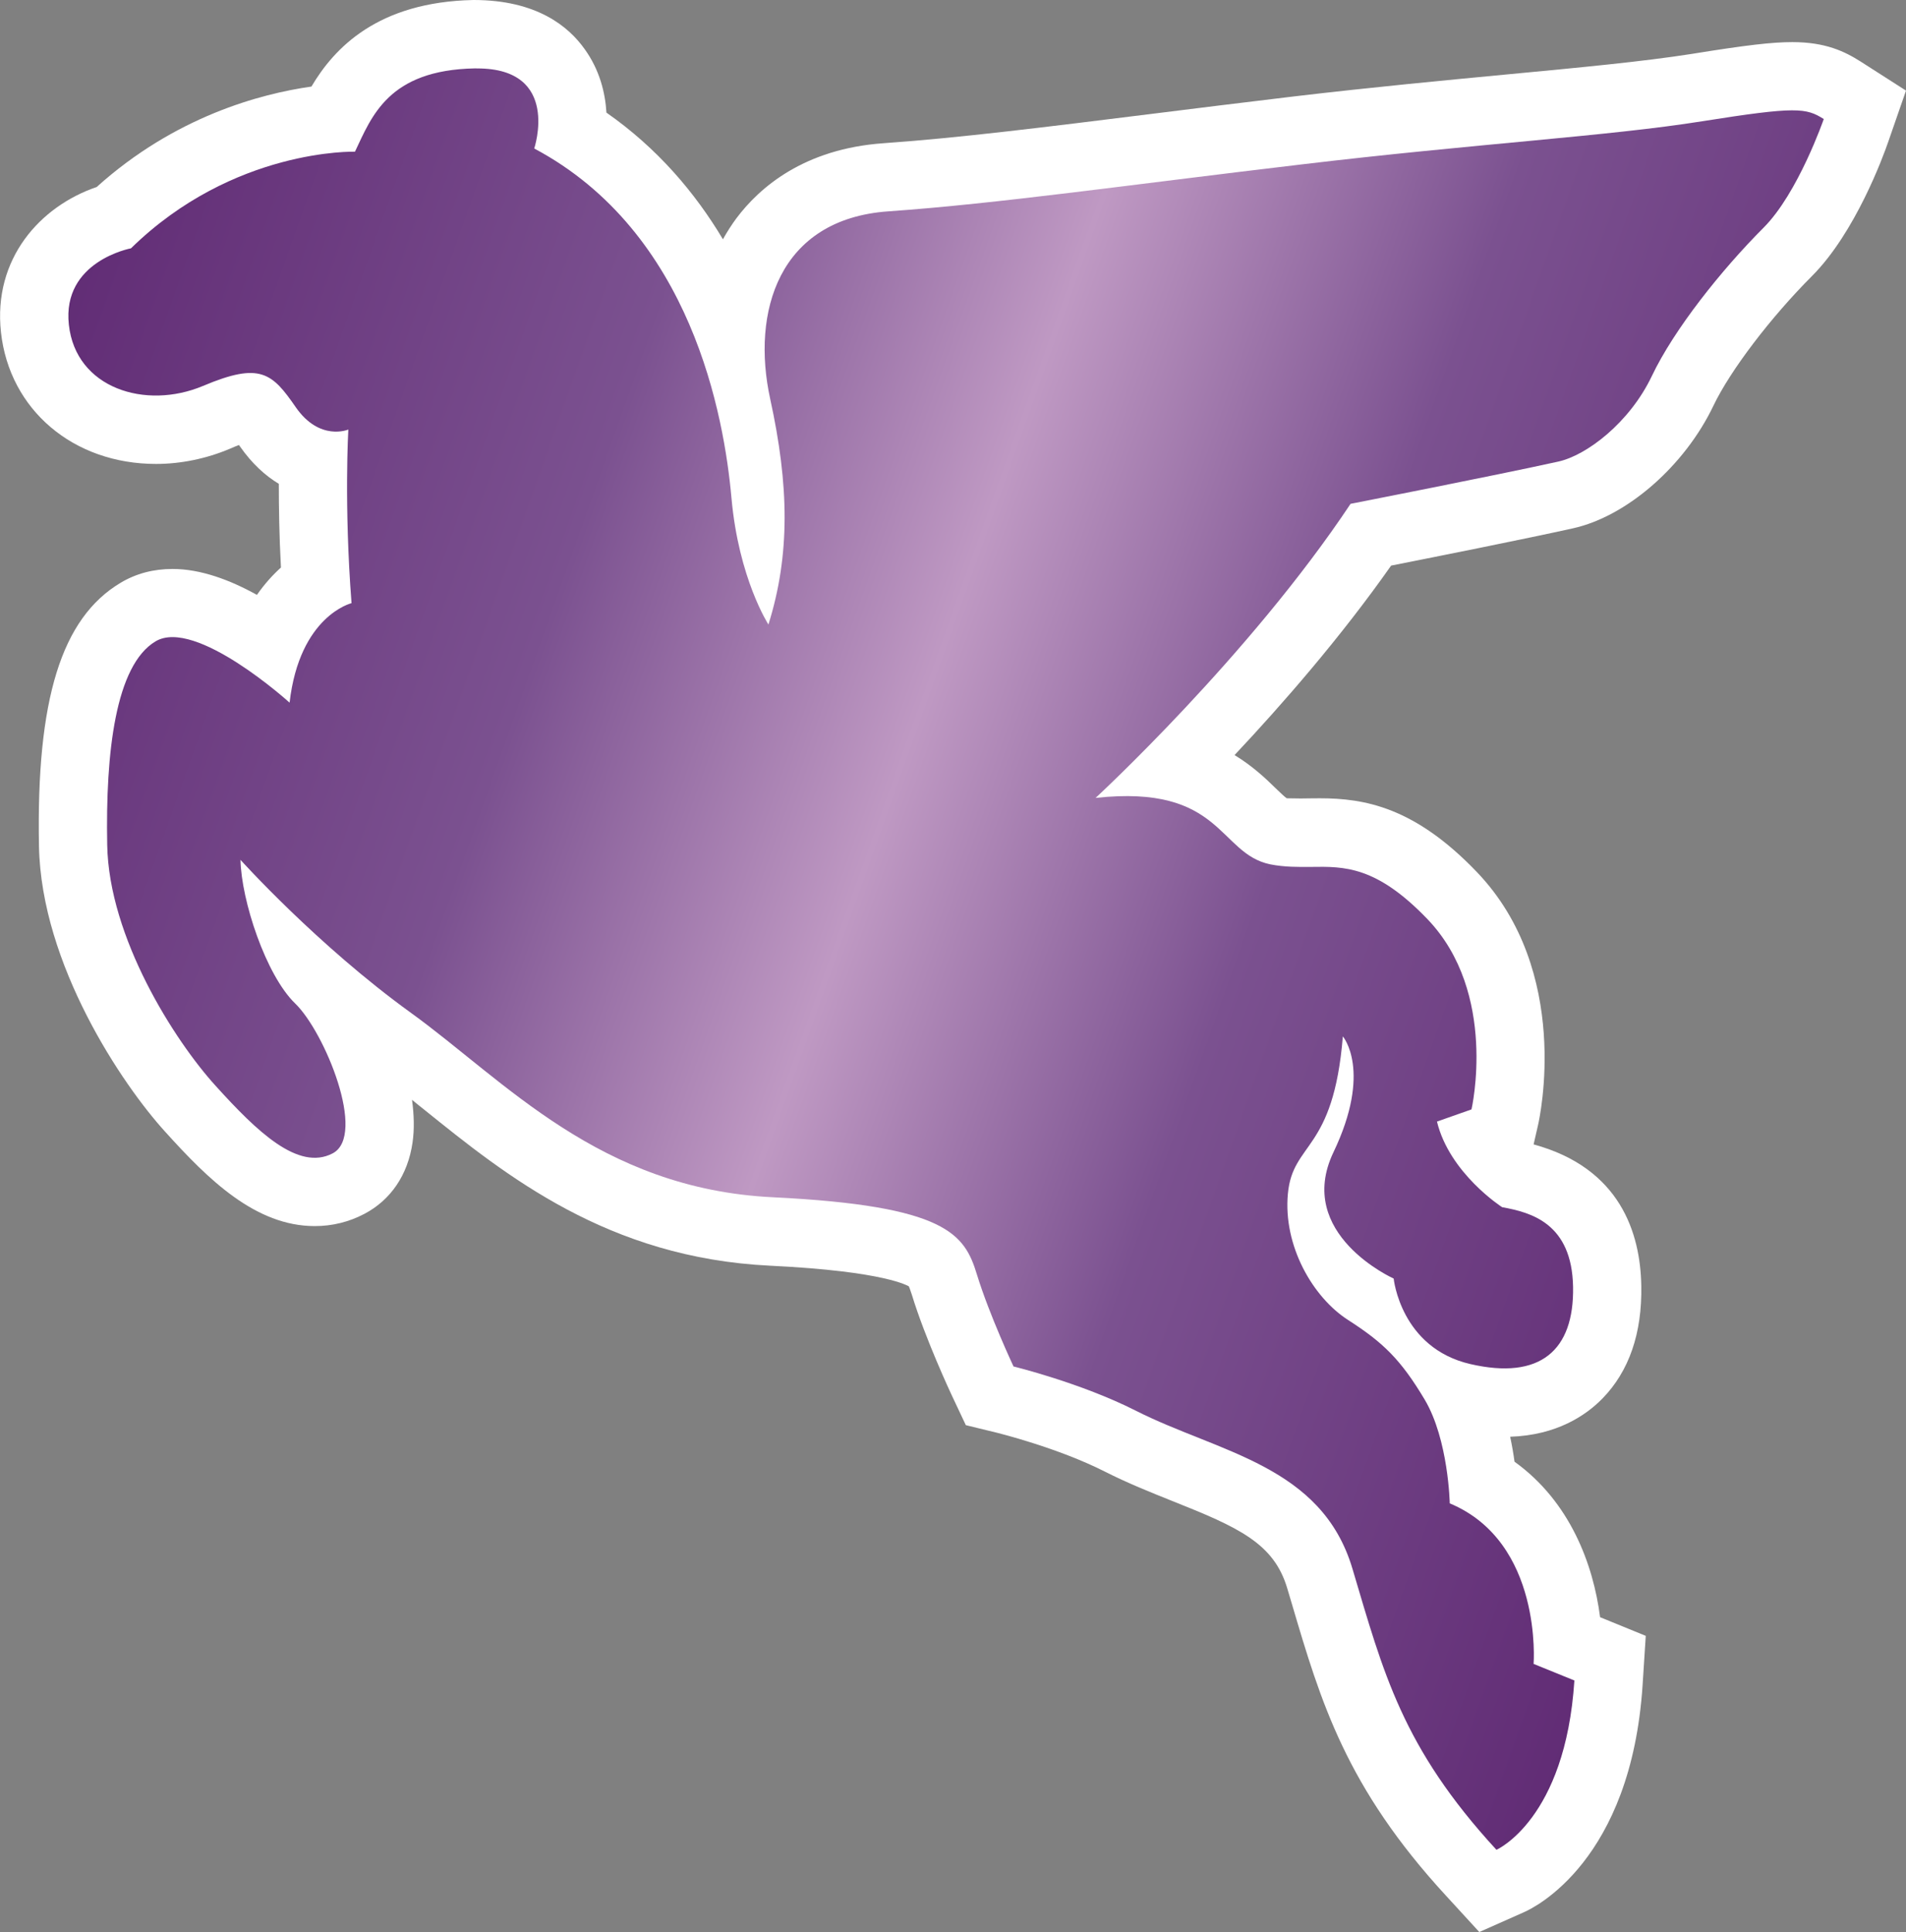 <?xml version="1.0" encoding="utf-8"?>
<svg version="1.1" id="Layer_1" xmlns="http://www.w3.org/2000/svg" xmlns:xlink="http://www.w3.org/1999/xlink" x="0px" y="0px"
	 width="49.35px" height="50.002px"  >
<rect width="100%" height="100%" fill="#808080" stroke="none"/>
<g>
	<path fill="#ffffff" d="M38.302,50.002l-0.854-0.931c-2.598-2.819-3.249-5.022-4.001-7.569l-0.118-0.396c-0.346-1.165-1.259-1.577-2.979-2.26
		c-0.569-0.228-1.154-0.462-1.739-0.758c-1.221-0.619-2.768-0.999-2.783-1.004l-0.821-0.2l-0.362-0.768
		c-0.027-0.059-0.684-1.458-1.036-2.609c-0.05-0.156-0.072-0.205-0.079-0.218c-0.018,0-0.57-0.387-3.592-0.532
		c-4.197-0.203-6.837-2.332-8.959-4.042c-0.104-0.081-0.209-0.167-0.311-0.251c0.052,0.385,0.064,0.762,0.013,1.107
		c-0.119,0.831-0.563,1.487-1.249,1.846c-0.399,0.209-0.828,0.315-1.282,0.315c-1.535,0-2.756-1.204-3.871-2.439
		c-1.105-1.212-3.212-4.323-3.27-7.395c-0.071-3.797,0.58-5.901,2.115-6.816c0.399-0.239,0.851-0.357,1.344-0.357
		c0.73,0,1.495,0.288,2.184,0.671c0.2-0.286,0.412-0.519,0.622-0.708c-0.045-0.834-0.055-1.572-0.055-2.166
		c-0.345-0.208-0.69-0.516-1.006-0.968c-0.008-0.012-0.018-0.024-0.025-0.037c-0.066,0.025-0.147,0.057-0.241,0.099
		c-0.604,0.255-1.266,0.391-1.907,0.391c-2.145,0-3.795-1.404-4.015-3.407c-0.209-1.907,1.017-3.262,2.478-3.76
		C4.534,3.013,6.742,2.428,8.064,2.24C8.649,1.251,9.771,0.05,12.261,0c1.641,0,2.462,0.688,2.877,1.271
		c0.387,0.538,0.532,1.123,0.564,1.644c1.315,0.918,2.29,2.063,3.016,3.278c0.105-0.189,0.222-0.372,0.35-0.545
		c0.604-0.804,1.755-1.796,3.805-1.941c1.949-0.136,4.229-0.422,6.868-0.75c1.162-0.146,2.408-0.299,3.758-0.461
		c2.053-0.242,3.896-0.415,5.521-0.57c1.882-0.178,3.508-0.331,4.778-0.53c1.434-0.232,2.095-0.306,2.61-0.306
		c0.858,0,1.354,0.241,1.767,0.503l1.175,0.752l-0.457,1.317c-0.131,0.383-0.854,2.356-1.976,3.481
		c-1.068,1.068-2.117,2.445-2.552,3.355c-0.747,1.564-2.245,2.867-3.637,3.175c-1.213,0.27-3.535,0.733-4.709,0.965
		c-1.301,1.851-2.815,3.587-4.054,4.904c0.472,0.287,0.81,0.609,1.065,0.859c0.102,0.096,0.234,0.227,0.286,0.259
		c0.082,0.002,0.228,0.005,0.365,0.005l0.232-0.003l0.259-0.002c1.162,0,2.46,0.231,4.065,1.907c2.47,2.575,1.624,6.382,1.587,6.545
		l-0.116,0.506c2.248,0.612,2.764,2.302,2.788,3.656c0.024,1.231-0.316,2.216-1.009,2.924c-0.425,0.434-1.183,0.947-2.386,0.986
		c0.049,0.228,0.086,0.447,0.113,0.646c1.44,1.034,2.04,2.662,2.215,4.021v0.003l1.183,0.483l-0.082,1.272
		c-0.296,4.54-2.79,5.759-3.076,5.882L38.302,50.002z"/>
		<path style="fill:url(#SVGID_4_)" id="SVGID_37_" d="M12.295,1.77c-2.244,0.042-2.672,1.248-3.104,2.156c0,0-3.147-0.094-5.8,2.501
			c0,0-1.789,0.331-1.608,1.977c0.178,1.644,1.983,2.211,3.474,1.584C6.742,9.36,7.048,9.656,7.66,10.542
			c0.619,0.889,1.359,0.575,1.359,0.575s-0.114,1.949,0.083,4.493c0,0-1.344,0.322-1.604,2.575c0,0-2.435-2.206-3.471-1.586
			c-1.036,0.619-1.296,2.871-1.251,5.267c0.042,2.396,1.739,5.063,2.81,6.239c1.068,1.18,2.137,2.211,3.027,1.745
			c0.891-0.467-0.207-3.144-0.97-3.879c-0.762-0.737-1.396-2.672-1.416-3.718c0,0,1.986,2.208,4.416,3.962
			c2.428,1.754,4.875,4.555,9.373,4.771c4.497,0.22,4.961,0.957,5.279,2.001c0.321,1.044,0.947,2.378,0.947,2.378
			s1.737,0.422,3.163,1.143c2.154,1.091,4.816,1.411,5.613,4.093c0.799,2.682,1.285,4.621,3.728,7.273c0,0,1.786-0.782,2.018-4.382
			l-1.056-0.429c0,0,0.242-3.151-2.171-4.155c0,0-0.032-1.646-0.648-2.684c-0.62-1.039-1.076-1.479-1.986-2.063
			c-0.908-0.583-1.683-1.915-1.557-3.267c0.126-1.353,1.179-1.071,1.423-4.071c0,0,0.768,0.886-0.244,3
			c-1.009,2.117,1.56,3.267,1.56,3.267s0.18,1.796,1.986,2.213c1.806,0.417,2.688-0.351,2.659-1.996
			c-0.029-1.647-1.086-1.929-1.836-2.064c0,0-1.361-0.871-1.688-2.216l0.894-0.315c0,0,0.695-3.008-1.138-4.922
			c-1.324-1.379-2.153-1.367-3.02-1.354c-0.335,0.002-0.674,0.007-1.051-0.066c-1.353-0.279-1.238-2.078-4.524-1.72
			c0,0,3.977-3.666,6.602-7.611c0,0,3.726-0.728,5.378-1.093c0.73-0.16,1.844-1.002,2.421-2.211
			c0.574-1.209,1.806-2.753,2.896-3.844c0.893-0.893,1.557-2.81,1.557-2.81c-0.457-0.289-0.706-0.331-3.146,0.057
			c-2.433,0.388-5.89,0.582-10.374,1.117C29.22,4.784,25.843,5.271,23,5.47c-2.845,0.2-3.548,2.61-3.059,4.851
			c0.49,2.237,0.522,4.034-0.045,5.842c0,0-0.77-1.187-0.957-3.276c-0.188-2.097-1.023-6.873-5.107-9.044
			c0,0,0.696-2.072-1.473-2.072C12.337,1.77,12.317,1.77,12.295,1.77"/>
		<linearGradient id="SVGID_4_" gradientUnits="userSpaceOnUse" x1="-29.361" y1="523.461" x2="-28.098" y2="523.461" gradientTransform="matrix(36.597 13.32 13.32 -36.597 -5899.19 19564.031)">
      <stop style="stop-color:#612c75" offset="0" />
      <stop style="stop-color:#7b5190" offset="0.3" />
      <stop style="stop-color:#bf99c3" offset="0.5" />
      <stop style="stop-color:#7b5190" offset="0.7" />
      <stop style="stop-color:#612c75" offset="1" />
	</linearGradient>
</g>
</svg>
